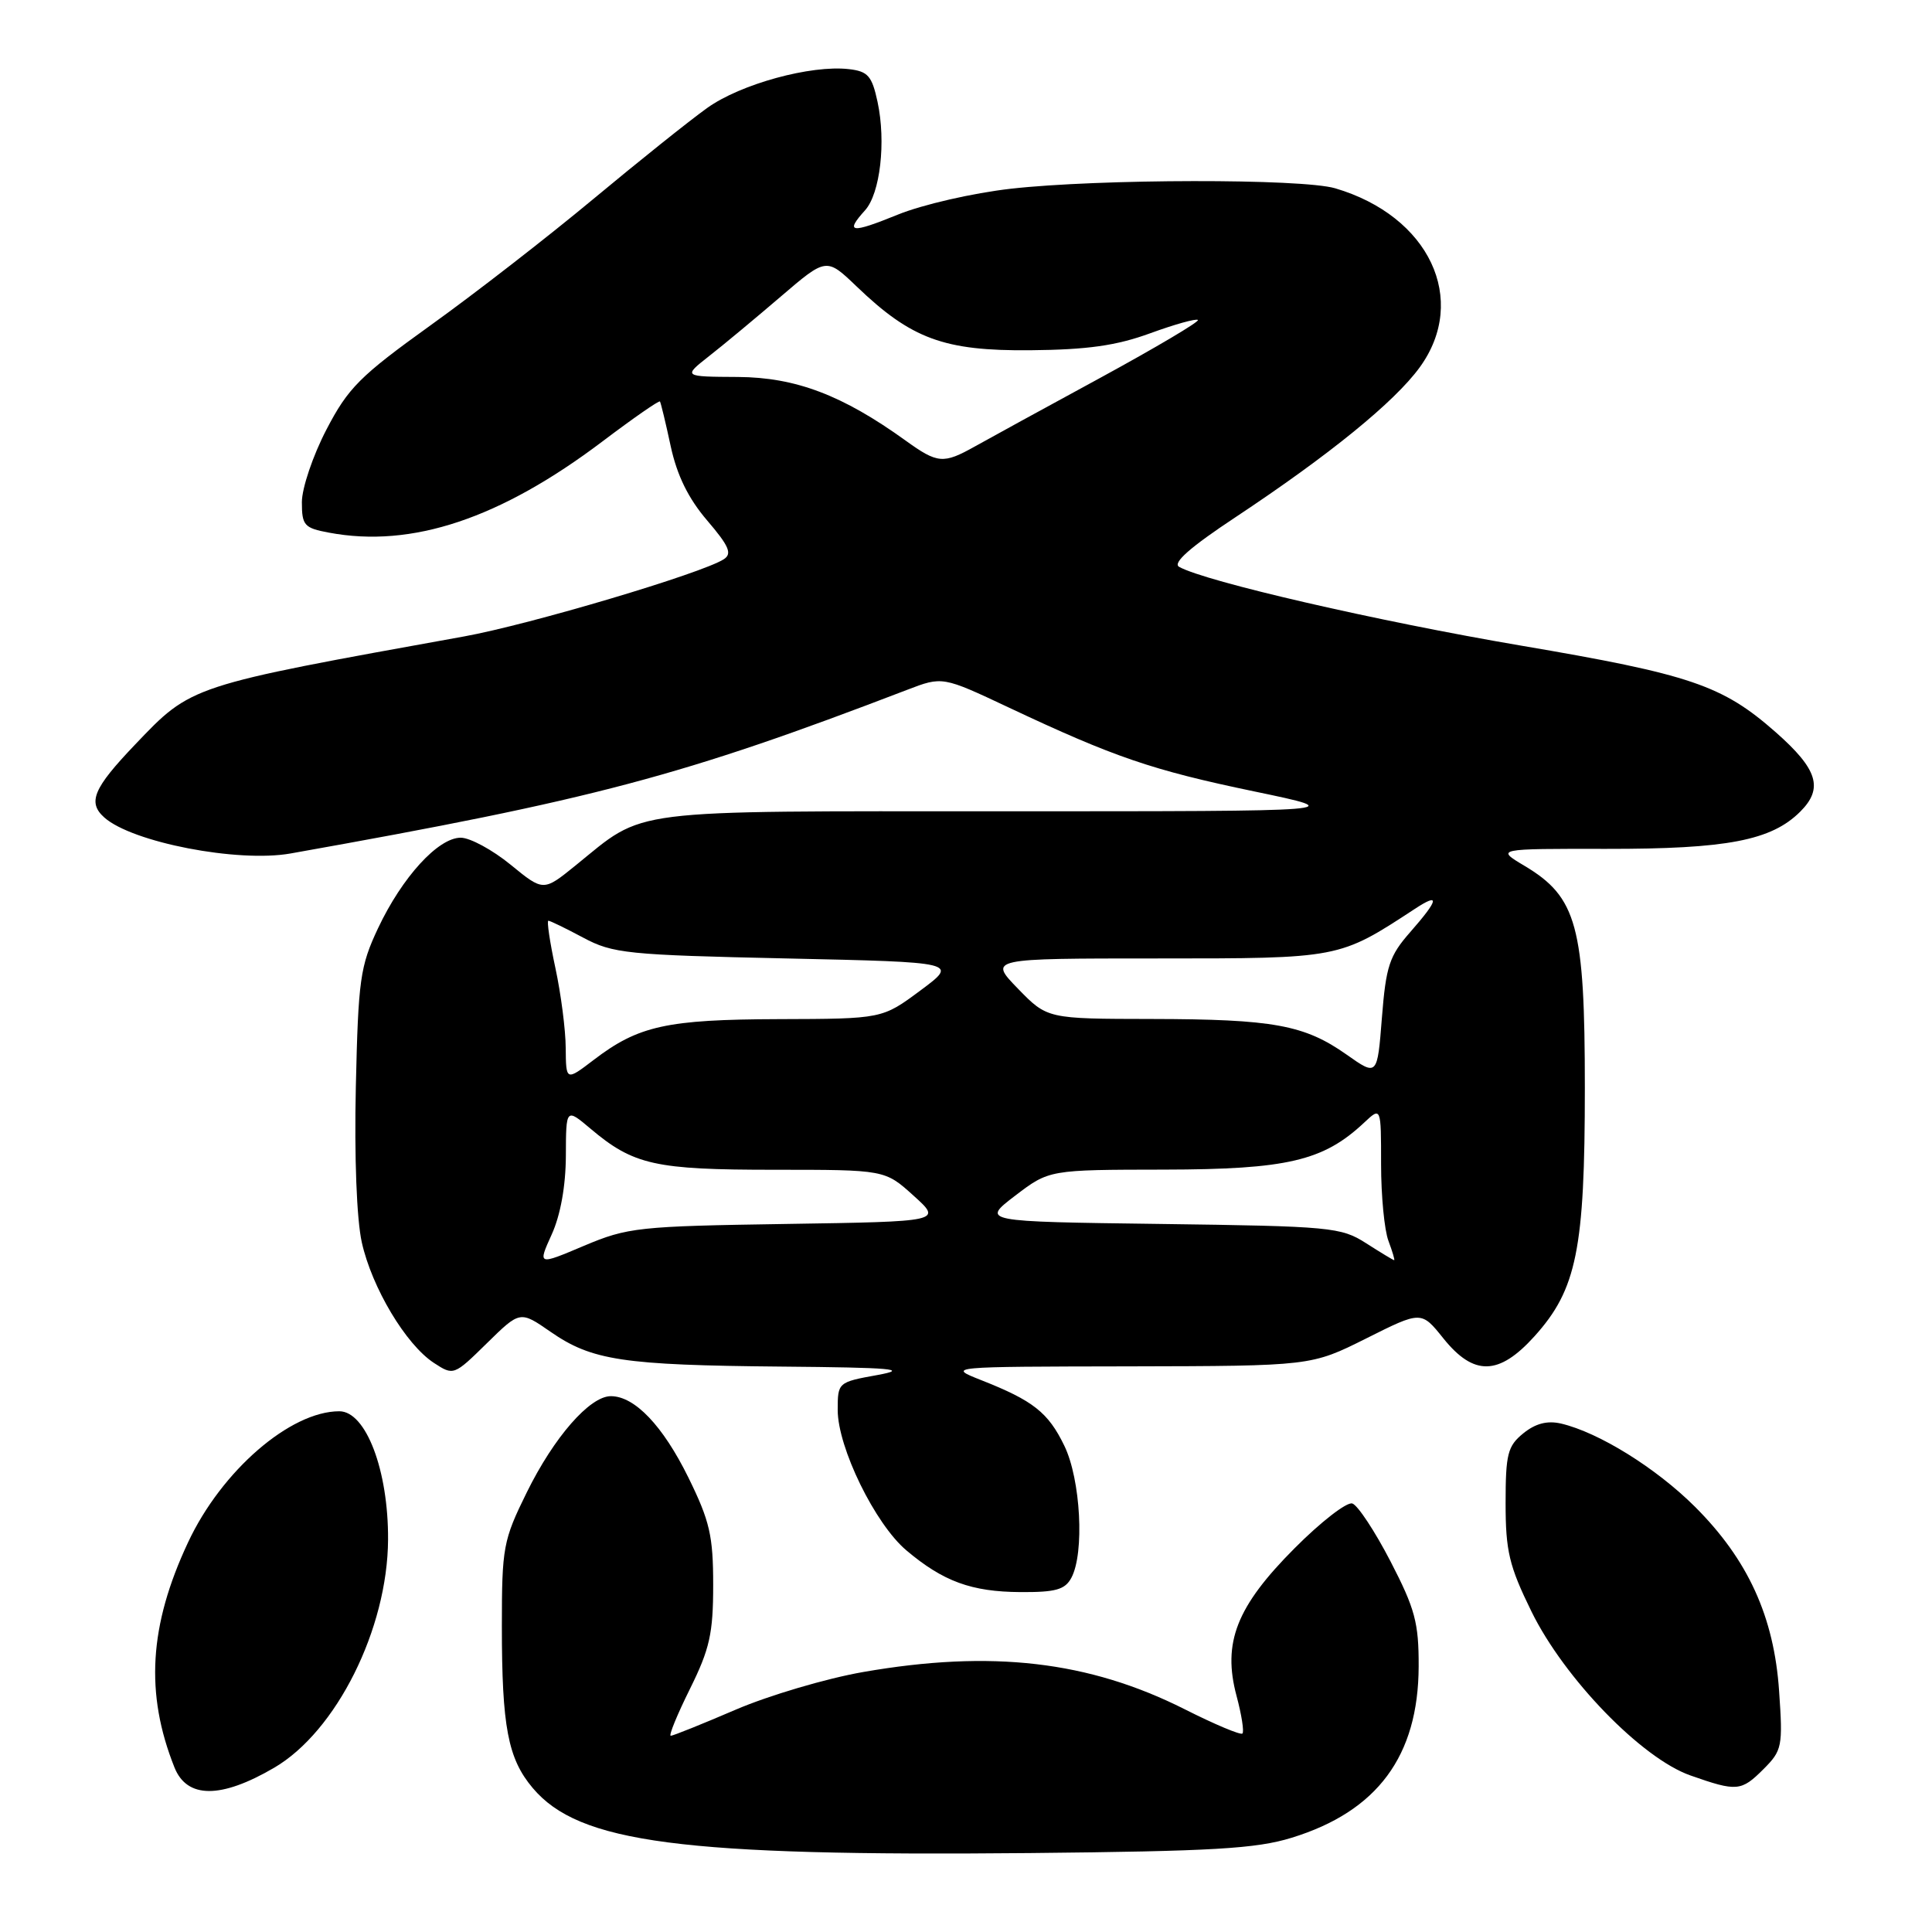 <?xml version="1.0" encoding="UTF-8" standalone="no"?>
<!DOCTYPE svg PUBLIC "-//W3C//DTD SVG 1.1//EN" "http://www.w3.org/Graphics/SVG/1.1/DTD/svg11.dtd" >
<svg xmlns="http://www.w3.org/2000/svg" xmlns:xlink="http://www.w3.org/1999/xlink" version="1.1" viewBox="0 0 256 256">
 <g >
 <path fill="currentColor"
d=" M 171.16 243.51 C 182.50 240.02 187.94 232.69 187.98 220.82 C 188.00 215.03 187.50 213.17 184.25 206.89 C 182.19 202.91 179.91 199.45 179.19 199.22 C 178.47 198.98 175.02 201.65 171.54 205.15 C 163.84 212.87 161.96 217.66 163.85 224.72 C 164.52 227.22 164.87 229.46 164.63 229.70 C 164.40 229.94 160.95 228.49 156.97 226.48 C 144.26 220.08 131.36 218.59 114.38 221.55 C 109.50 222.40 101.88 224.65 97.46 226.55 C 93.04 228.45 89.18 230.00 88.88 230.00 C 88.58 230.00 89.73 227.20 91.42 223.79 C 94.04 218.50 94.50 216.45 94.50 210.02 C 94.50 203.49 94.05 201.55 91.21 195.77 C 87.83 188.91 84.10 185.00 80.94 185.00 C 78.15 185.00 73.41 190.42 69.80 197.75 C 66.67 204.10 66.50 205.03 66.50 215.48 C 66.50 228.80 67.30 233.02 70.58 236.91 C 76.72 244.21 90.27 245.98 136.50 245.54 C 160.67 245.30 166.44 244.97 171.16 243.51 Z  M 36.32 234.24 C 44.57 229.43 51.36 215.83 51.42 204.00 C 51.47 194.83 48.49 187.00 44.96 187.00 C 38.46 187.00 29.34 194.90 24.91 204.39 C 19.75 215.40 19.21 224.40 23.12 234.20 C 24.78 238.34 29.27 238.36 36.32 234.24 Z  M 233.68 234.41 C 236.14 231.95 236.25 231.41 235.74 224.07 C 235.07 214.21 231.61 206.65 224.59 199.65 C 219.43 194.51 211.86 189.81 206.85 188.63 C 205.03 188.21 203.47 188.61 201.85 189.92 C 199.77 191.61 199.50 192.66 199.50 199.18 C 199.50 205.53 199.97 207.50 202.92 213.52 C 207.28 222.41 217.53 232.99 224.00 235.26 C 230.15 237.42 230.72 237.37 233.68 234.41 Z  M 141.96 209.07 C 143.72 205.79 143.20 196.04 141.03 191.57 C 138.89 187.15 136.90 185.59 130.00 182.87 C 125.50 181.09 125.50 181.09 149.62 181.05 C 173.73 181.00 173.73 181.00 181.03 177.35 C 188.33 173.69 188.33 173.69 191.26 177.35 C 195.29 182.36 198.61 182.29 203.33 177.06 C 208.92 170.86 210.00 165.56 210.00 144.13 C 210.00 122.72 208.96 118.88 202.01 114.73 C 198.20 112.46 198.20 112.46 212.85 112.48 C 228.83 112.50 234.72 111.37 238.55 107.54 C 241.64 104.45 240.86 101.93 235.29 97.02 C 228.21 90.79 224.03 89.37 201.50 85.54 C 182.57 82.32 159.71 77.06 156.24 75.11 C 155.33 74.60 157.71 72.50 163.70 68.54 C 176.16 60.28 184.80 53.25 188.13 48.66 C 194.62 39.70 189.38 28.62 176.92 24.95 C 172.50 23.65 145.58 23.69 133.92 25.01 C 128.92 25.58 122.22 27.11 118.94 28.45 C 112.74 30.97 111.92 30.86 114.62 27.87 C 116.63 25.65 117.42 18.80 116.28 13.50 C 115.54 10.06 115.01 9.45 112.48 9.16 C 107.45 8.58 98.11 11.14 93.70 14.31 C 91.39 15.96 84.58 21.41 78.57 26.41 C 72.56 31.41 62.89 38.92 57.07 43.09 C 47.69 49.83 46.13 51.39 43.25 56.93 C 41.46 60.37 40.00 64.69 40.00 66.54 C 40.00 69.62 40.31 69.97 43.60 70.58 C 54.57 72.64 66.29 68.73 79.87 58.46 C 83.92 55.40 87.33 53.03 87.45 53.20 C 87.56 53.36 88.21 56.03 88.87 59.12 C 89.71 63.00 91.21 66.05 93.70 68.96 C 96.61 72.36 97.04 73.37 95.91 74.10 C 93.03 75.97 70.19 82.76 61.50 84.33 C 24.99 90.92 25.42 90.78 17.89 98.67 C 12.37 104.45 11.58 106.32 13.82 108.32 C 17.52 111.62 31.51 114.33 38.50 113.09 C 78.76 105.93 90.33 102.86 120.19 91.41 C 124.88 89.61 124.88 89.61 133.69 93.76 C 147.66 100.34 152.67 102.05 166.16 104.86 C 178.82 107.50 178.82 107.50 133.16 107.50 C 82.28 107.50 85.66 107.07 76.25 114.69 C 72.00 118.13 72.00 118.13 67.65 114.57 C 65.25 112.61 62.28 111.00 61.05 111.00 C 58.06 111.00 53.29 116.22 50.09 123.00 C 47.72 128.04 47.47 129.80 47.15 144.00 C 46.94 153.31 47.26 161.55 47.94 164.62 C 49.28 170.63 53.78 178.16 57.49 180.59 C 60.10 182.29 60.14 182.28 64.51 177.99 C 68.91 173.67 68.91 173.67 72.95 176.47 C 78.43 180.27 82.54 180.89 103.50 181.08 C 118.30 181.21 120.57 181.41 116.25 182.20 C 111.04 183.14 111.00 183.18 111.00 186.83 C 111.00 191.81 115.96 201.95 120.11 205.44 C 124.98 209.55 128.72 210.92 135.21 210.96 C 139.87 210.99 141.12 210.64 141.96 209.07 Z  M 73.10 163.58 C 74.27 161.01 74.96 157.16 74.98 153.16 C 75.00 146.82 75.00 146.82 78.25 149.56 C 83.95 154.37 86.79 155.00 102.60 155.00 C 117.26 155.00 117.26 155.00 121.05 158.43 C 124.85 161.86 124.85 161.86 104.17 162.18 C 84.57 162.48 83.18 162.63 77.37 165.08 C 71.25 167.67 71.25 167.67 73.10 163.58 Z  M 181.01 164.73 C 177.70 162.61 176.36 162.48 153.77 162.18 C 130.02 161.87 130.02 161.87 134.52 158.43 C 139.02 155.00 139.02 155.00 154.26 154.98 C 170.55 154.95 175.35 153.83 180.75 148.76 C 183.00 146.65 183.00 146.65 183.00 154.26 C 183.00 158.45 183.44 163.02 183.98 164.43 C 184.51 165.85 184.85 166.99 184.73 166.98 C 184.60 166.97 182.93 165.96 181.01 164.73 Z  M 74.96 138.87 C 74.95 136.47 74.33 131.69 73.59 128.25 C 72.85 124.81 72.44 122.00 72.66 122.00 C 72.89 122.00 74.97 123.01 77.29 124.25 C 81.20 126.34 83.10 126.54 104.25 127.00 C 127.00 127.50 127.00 127.50 121.95 131.25 C 116.90 135.00 116.90 135.00 103.20 135.04 C 88.33 135.09 84.60 135.91 78.66 140.45 C 75.00 143.24 75.00 143.24 74.96 138.87 Z  M 178.43 139.74 C 172.84 135.80 168.72 135.05 152.63 135.02 C 138.77 135.00 138.77 135.00 134.88 131.00 C 131.00 127.00 131.00 127.00 153.35 127.00 C 177.54 127.00 177.40 127.03 187.46 120.44 C 190.85 118.21 190.66 119.18 186.86 123.51 C 184.10 126.65 183.65 128.01 183.11 134.85 C 182.50 142.61 182.50 142.61 178.43 139.74 Z  M 120.00 58.38 C 111.63 52.35 105.43 50.00 97.78 49.95 C 90.50 49.91 90.50 49.91 93.94 47.20 C 95.84 45.72 100.11 42.16 103.44 39.31 C 109.50 34.12 109.50 34.12 113.50 37.95 C 120.76 44.92 125.09 46.51 136.50 46.41 C 144.10 46.34 147.92 45.80 152.41 44.16 C 155.67 42.97 158.51 42.18 158.73 42.40 C 158.95 42.62 153.14 46.06 145.82 50.05 C 138.49 54.03 131.01 58.13 129.19 59.15 C 124.99 61.50 124.25 61.44 120.00 58.38 Z "/>
</g>
</svg>